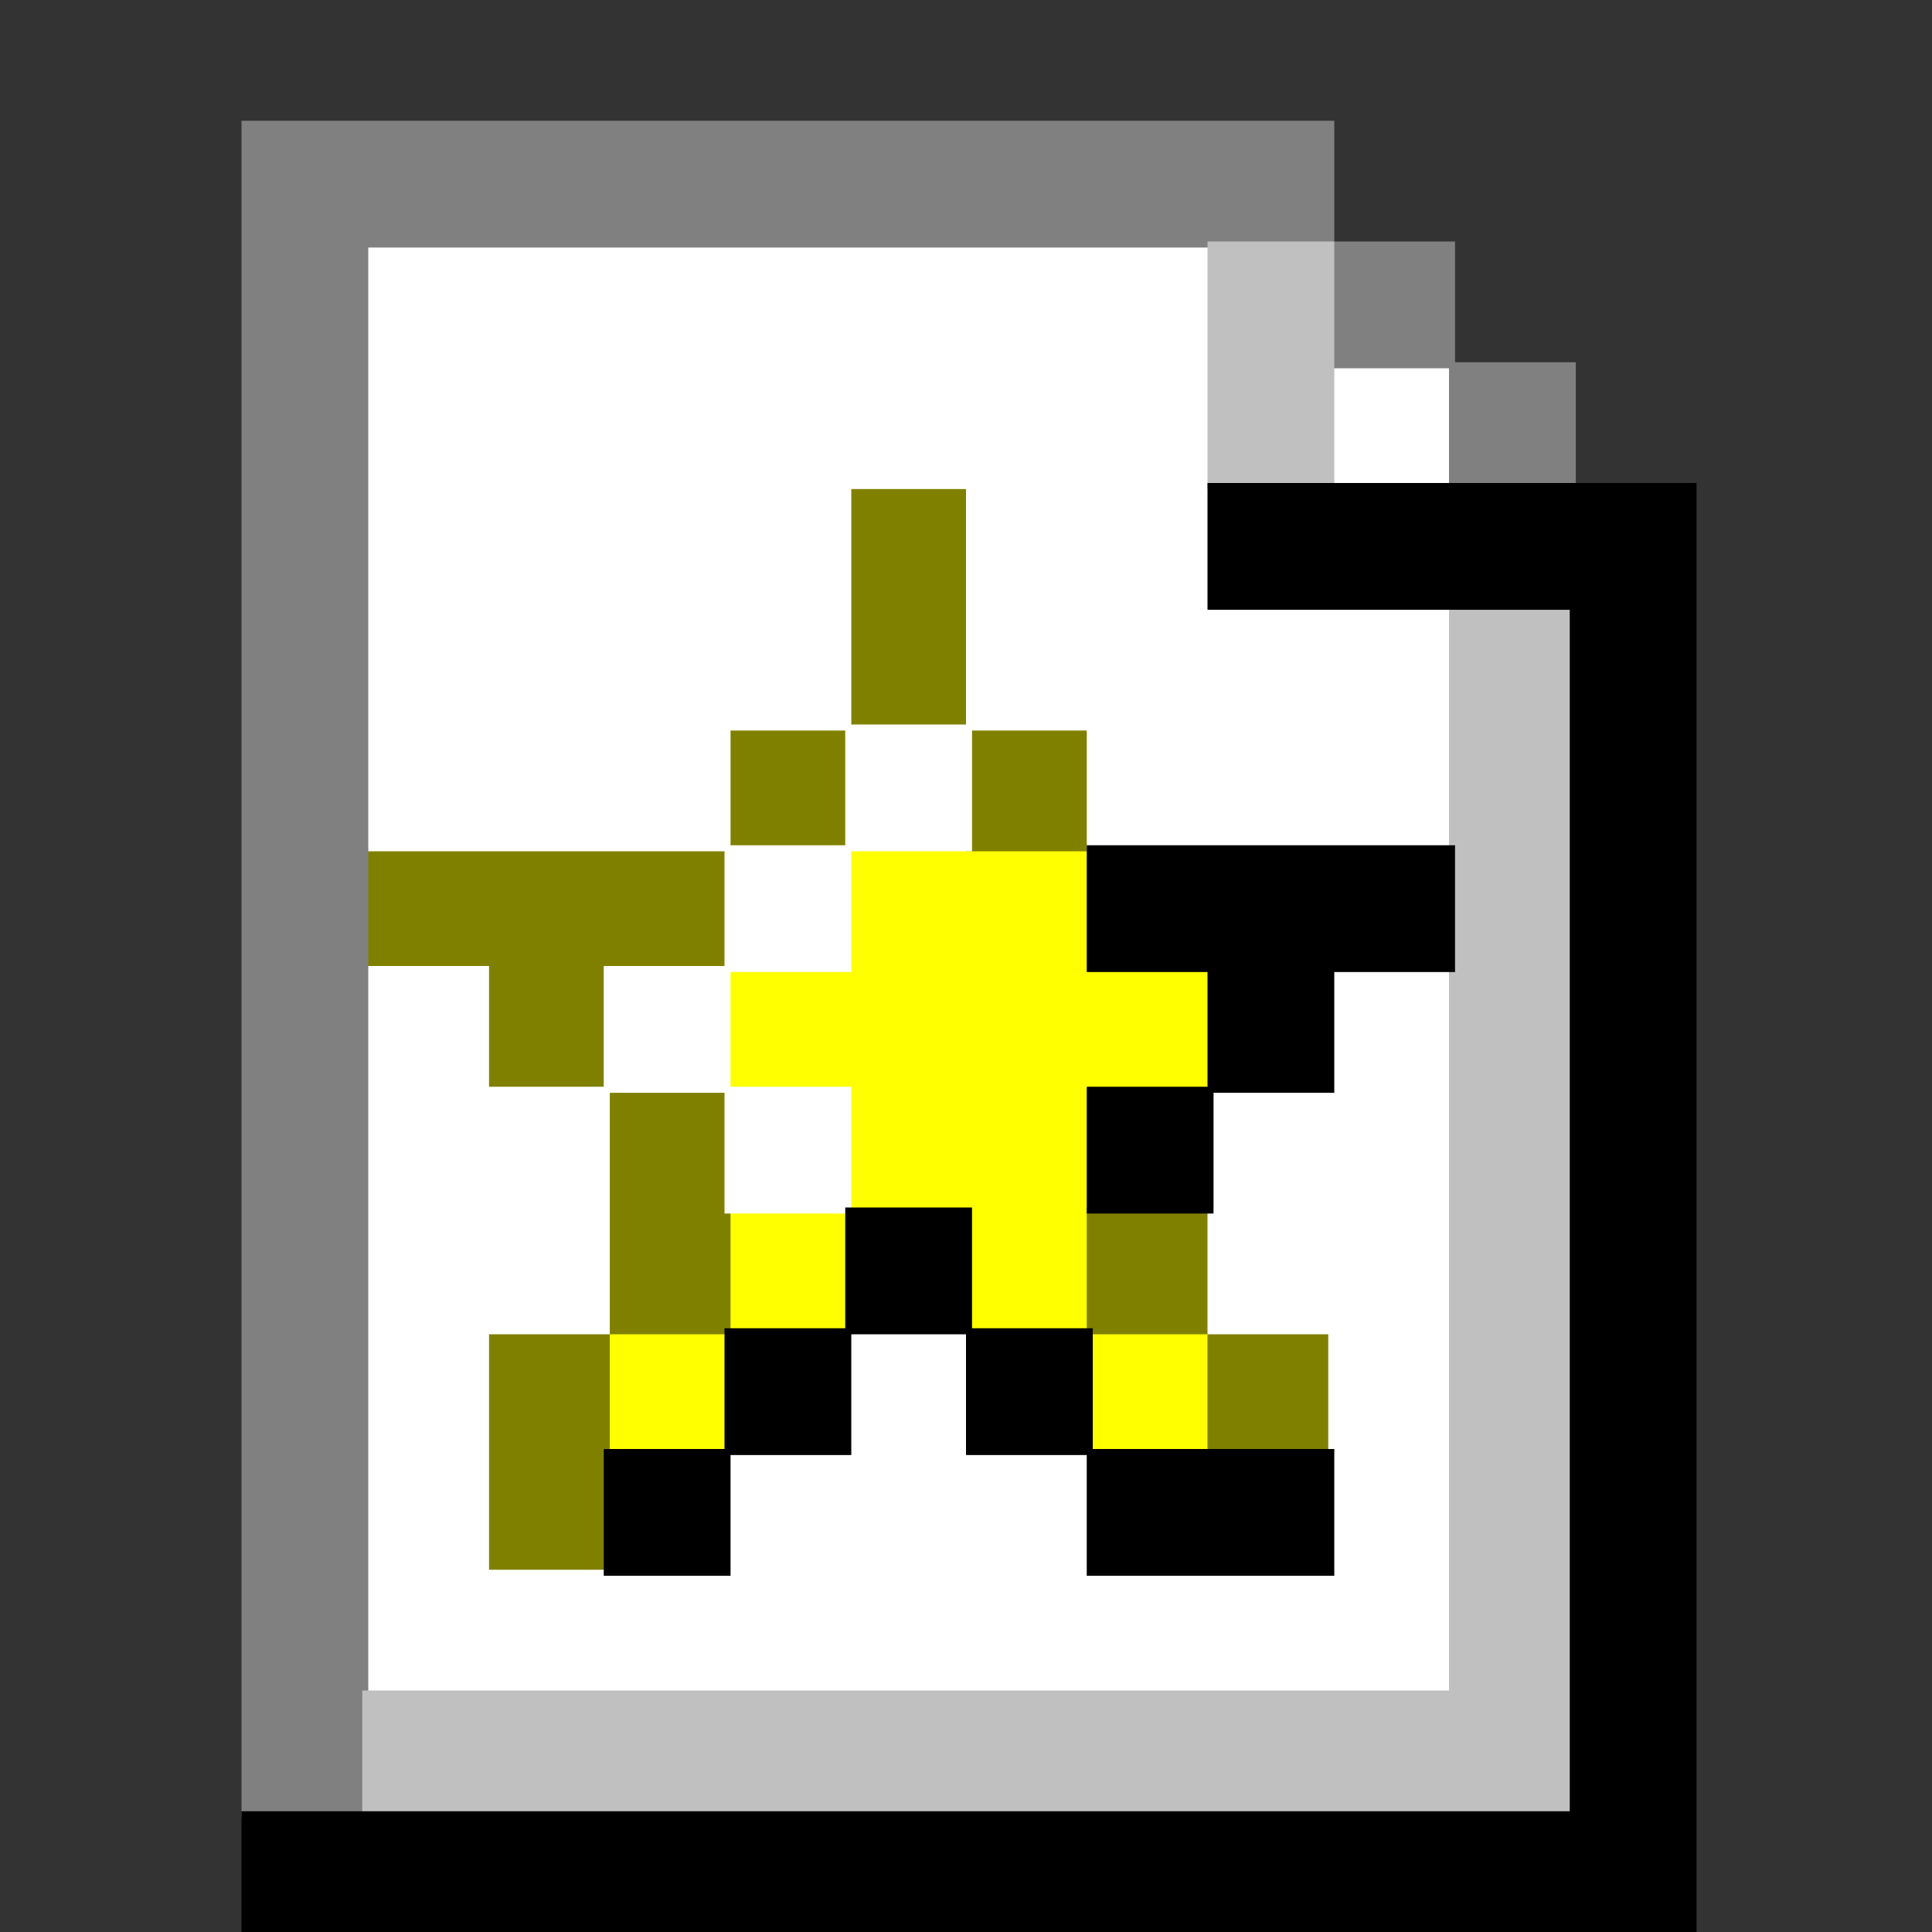 <?xml version="1.0" encoding="UTF-8" standalone="no"?>
<svg
   xmlns:dc="http://purl.org/dc/elements/1.1/"
   xmlns:cc="http://creativecommons.org/ns#"
   xmlns:rdf="http://www.w3.org/1999/02/22-rdf-syntax-ns#"
   xmlns:svg="http://www.w3.org/2000/svg"
   xmlns="http://www.w3.org/2000/svg"
   xmlns:sodipodi="http://sodipodi.sourceforge.net/DTD/sodipodi-0.dtd"
   xmlns:inkscape="http://www.inkscape.org/namespaces/inkscape"
   id="svg352"
   width="320px"
   version="1.1"
   height="320px"
   sodipodi:docname="chicago95_tmp_file.svg"
   inkscape:version="0.92.5 (2060ec1f9f, 2020-04-08)">
  <rect width="100%" height="100%" fill="#333333" stroke="none"/>
  <sodipodi:namedview
     pagecolor="#ffffff"
     bordercolor="#666666"
     borderopacity="1"
     objecttolerance="10"
     gridtolerance="10"
     guidetolerance="10"
     inkscape:pageopacity="0"
     inkscape:pageshadow="2"
     inkscape:window-width="452"
     inkscape:window-height="423"
     id="namedview179"
     showgrid="false"
     inkscape:zoom="0.7375"
     inkscape:cx="170.84744"
     inkscape:cy="138.30508"
     inkscape:window-x="0"
     inkscape:window-y="0"
     inkscape:window-maximized="0"
     inkscape:current-layer="svg352" />
  <defs
     id="defs2" />
  <path
     style="fill:#ffff00"
     d="M 140 140 L 140 160 L 120 160 L 120 181 L 140 181 L 140 200 L 120 200 L 120 220 L 100 220 L 100 241 L 121 241 L 121 221 L 141 221 L 141 201 L 160 201 L 160 221 L 180 221 L 180 241 L 201 241 L 201 220 L 181 220 L 181 201 L 181 200 L 181 181 L 201 181 L 201 160 L 181 160 L 181 140 L 161 140 L 160 140 L 140 140 z "
     id="rect246" />
  <path
     style="fill:#808000"
     d="M 140 80 L 140 100 L 140 101 L 140 120 L 120 120 L 120 140 L 101 140 L 100 140 L 81 140 L 80 140 L 60 140 L 60 161 L 80 161 L 80 181 L 100 181 L 100 200 L 100 201 L 100 220 L 80 220 L 80 240 L 80 241 L 80 261 L 101 261 L 101 241 L 101 240 L 101 221 L 121 221 L 121 201 L 121 200 L 121 180 L 101 180 L 101 161 L 121 161 L 121 141 L 141 141 L 141 121 L 160 121 L 160 141 L 181 141 L 181 120 L 161 120 L 161 101 L 161 100 L 161 80 L 140 80 z M 180 200 L 180 221 L 200 221 L 200 241 L 221 241 L 221 220 L 201 220 L 201 200 L 180 200 z "
     id="rect260" />
  <path
     style="fill:#ffffff"
     d="M 60 40 L 60 60 L 60 61 L 60 80 L 60 81 L 60 100 L 60 101 L 60 120 L 60 121 L 60 141 L 80 141 L 81 141 L 100 141 L 101 141 L 120 141 L 120 160 L 100 160 L 100 180 L 81 180 L 81 160 L 60 160 L 60 180 L 60 181 L 60 200 L 60 201 L 60 220 L 60 221 L 60 240 L 60 241 L 60 260 L 60 261 L 60 281 L 80 281 L 81 281 L 100 281 L 101 281 L 120 281 L 121 281 L 140 281 L 141 281 L 160 281 L 161 281 L 180 281 L 181 281 L 200 281 L 201 281 L 220 281 L 221 281 L 241 281 L 241 261 L 241 260 L 241 241 L 241 240 L 241 221 L 241 220 L 241 201 L 241 200 L 241 181 L 241 180 L 241 160 L 220 160 L 220 180 L 200 180 L 200 200 L 200 201 L 200 221 L 220 221 L 220 240 L 220 241 L 220 260 L 201 260 L 200 260 L 181 260 L 181 240 L 161 240 L 161 220 L 140 220 L 140 240 L 120 240 L 120 260 L 101 260 L 100 260 L 81 260 L 81 241 L 81 240 L 81 221 L 101 221 L 101 201 L 101 200 L 101 181 L 120 181 L 120 201 L 141 201 L 141 180 L 121 180 L 121 161 L 141 161 L 141 141 L 161 141 L 161 121 L 180 121 L 180 141 L 200 141 L 201 141 L 220 141 L 221 141 L 241 141 L 241 121 L 241 120 L 241 100 L 221 100 L 220 100 L 201 100 L 201 81 L 201 80 L 201 61 L 201 60 L 201 40 L 181 40 L 180 40 L 161 40 L 160 40 L 141 40 L 140 40 L 121 40 L 120 40 L 101 40 L 100 40 L 81 40 L 80 40 L 60 40 z M 220 60 L 220 81 L 241 81 L 241 60 L 220 60 z M 141 81 L 160 81 L 160 100 L 160 101 L 160 120 L 141 120 L 141 101 L 141 100 L 141 81 z M 121 121 L 140 121 L 140 140 L 121 140 L 121 121 z "
     id="rect298" />
  <path
     style="fill:#808080"
     d="M 40 20 L 40 40 L 40 41 L 40 60 L 40 61 L 40 80 L 40 81 L 40 100 L 40 101 L 40 120 L 40 121 L 40 140 L 40 141 L 40 160 L 40 161 L 40 180 L 40 181 L 40 200 L 40 201 L 40 220 L 40 221 L 40 240 L 40 241 L 40 260 L 40 261 L 40 280 L 40 281 L 40 301 L 61 301 L 61 281 L 61 280 L 61 261 L 61 260 L 61 241 L 61 240 L 61 221 L 61 220 L 61 201 L 61 200 L 61 181 L 61 180 L 61 161 L 61 160 L 61 141 L 61 140 L 61 121 L 61 120 L 61 101 L 61 100 L 61 81 L 61 80 L 61 61 L 61 60 L 61 41 L 80 41 L 81 41 L 100 41 L 101 41 L 120 41 L 121 41 L 140 41 L 141 41 L 160 41 L 161 41 L 180 41 L 181 41 L 200 41 L 201 41 L 220 41 L 220 61 L 240 61 L 240 81 L 261 81 L 261 60 L 241 60 L 241 40 L 221 40 L 221 20 L 201 20 L 200 20 L 181 20 L 180 20 L 161 20 L 160 20 L 141 20 L 140 20 L 121 20 L 120 20 L 101 20 L 100 20 L 81 20 L 80 20 L 61 20 L 60 20 L 40 20 z "
     id="rect304" />
  <path
     style="fill:#c0c0c0"
     d="M 200 40 L 200 60 L 200 61 L 200 81 L 221 81 L 221 61 L 221 60 L 221 40 L 200 40 z M 240 100 L 240 120 L 240 121 L 240 140 L 240 141 L 240 160 L 240 161 L 240 180 L 240 181 L 240 200 L 240 201 L 240 220 L 240 221 L 240 240 L 240 241 L 240 260 L 240 261 L 240 280 L 221 280 L 220 280 L 201 280 L 200 280 L 181 280 L 180 280 L 161 280 L 160 280 L 141 280 L 140 280 L 121 280 L 120 280 L 101 280 L 100 280 L 81 280 L 80 280 L 60 280 L 60 301 L 80 301 L 81 301 L 100 301 L 101 301 L 120 301 L 121 301 L 140 301 L 141 301 L 160 301 L 161 301 L 180 301 L 181 301 L 200 301 L 201 301 L 220 301 L 221 301 L 240 301 L 241 301 L 261 301 L 261 281 L 261 280 L 261 261 L 261 260 L 261 241 L 261 240 L 261 221 L 261 220 L 261 201 L 261 200 L 261 181 L 261 180 L 261 161 L 261 160 L 261 141 L 261 140 L 261 121 L 261 120 L 261 100 L 240 100 z "
     id="rect324" />
  <path
     style="fill:#000000"
     d="M 200 80 L 200 101 L 220 101 L 221 101 L 240 101 L 241 101 L 260 101 L 260 120 L 260 121 L 260 140 L 260 141 L 260 160 L 260 161 L 260 180 L 260 181 L 260 200 L 260 201 L 260 220 L 260 221 L 260 240 L 260 241 L 260 260 L 260 261 L 260 280 L 260 281 L 260 300 L 241 300 L 240 300 L 221 300 L 220 300 L 201 300 L 200 300 L 181 300 L 180 300 L 161 300 L 160 300 L 141 300 L 140 300 L 121 300 L 120 300 L 101 300 L 100 300 L 81 300 L 80 300 L 61 300 L 60 300 L 40 300 L 40 321 L 60 321 L 61 321 L 80 321 L 81 321 L 100 321 L 101 321 L 120 321 L 121 321 L 140 321 L 141 321 L 160 321 L 161 321 L 180 321 L 181 321 L 200 321 L 201 321 L 220 321 L 221 321 L 240 321 L 241 321 L 260 321 L 261 321 L 281 321 L 281 301 L 281 300 L 281 281 L 281 280 L 281 261 L 281 260 L 281 241 L 281 240 L 281 221 L 281 220 L 281 201 L 281 200 L 281 181 L 281 180 L 281 161 L 281 160 L 281 141 L 281 140 L 281 121 L 281 120 L 281 101 L 281 100 L 281 80 L 261 80 L 260 80 L 241 80 L 240 80 L 221 80 L 220 80 L 200 80 z M 180 140 L 180 161 L 200 161 L 200 180 L 180 180 L 180 201 L 201 201 L 201 181 L 221 181 L 221 161 L 241 161 L 241 140 L 221 140 L 220 140 L 201 140 L 200 140 L 180 140 z M 140 200 L 140 220 L 120 220 L 120 240 L 100 240 L 100 261 L 121 261 L 121 241 L 141 241 L 141 221 L 160 221 L 160 241 L 180 241 L 180 261 L 200 261 L 201 261 L 221 261 L 221 240 L 201 240 L 200 240 L 181 240 L 181 220 L 161 220 L 161 200 L 140 200 z "
     id="rect350" />
</svg>
